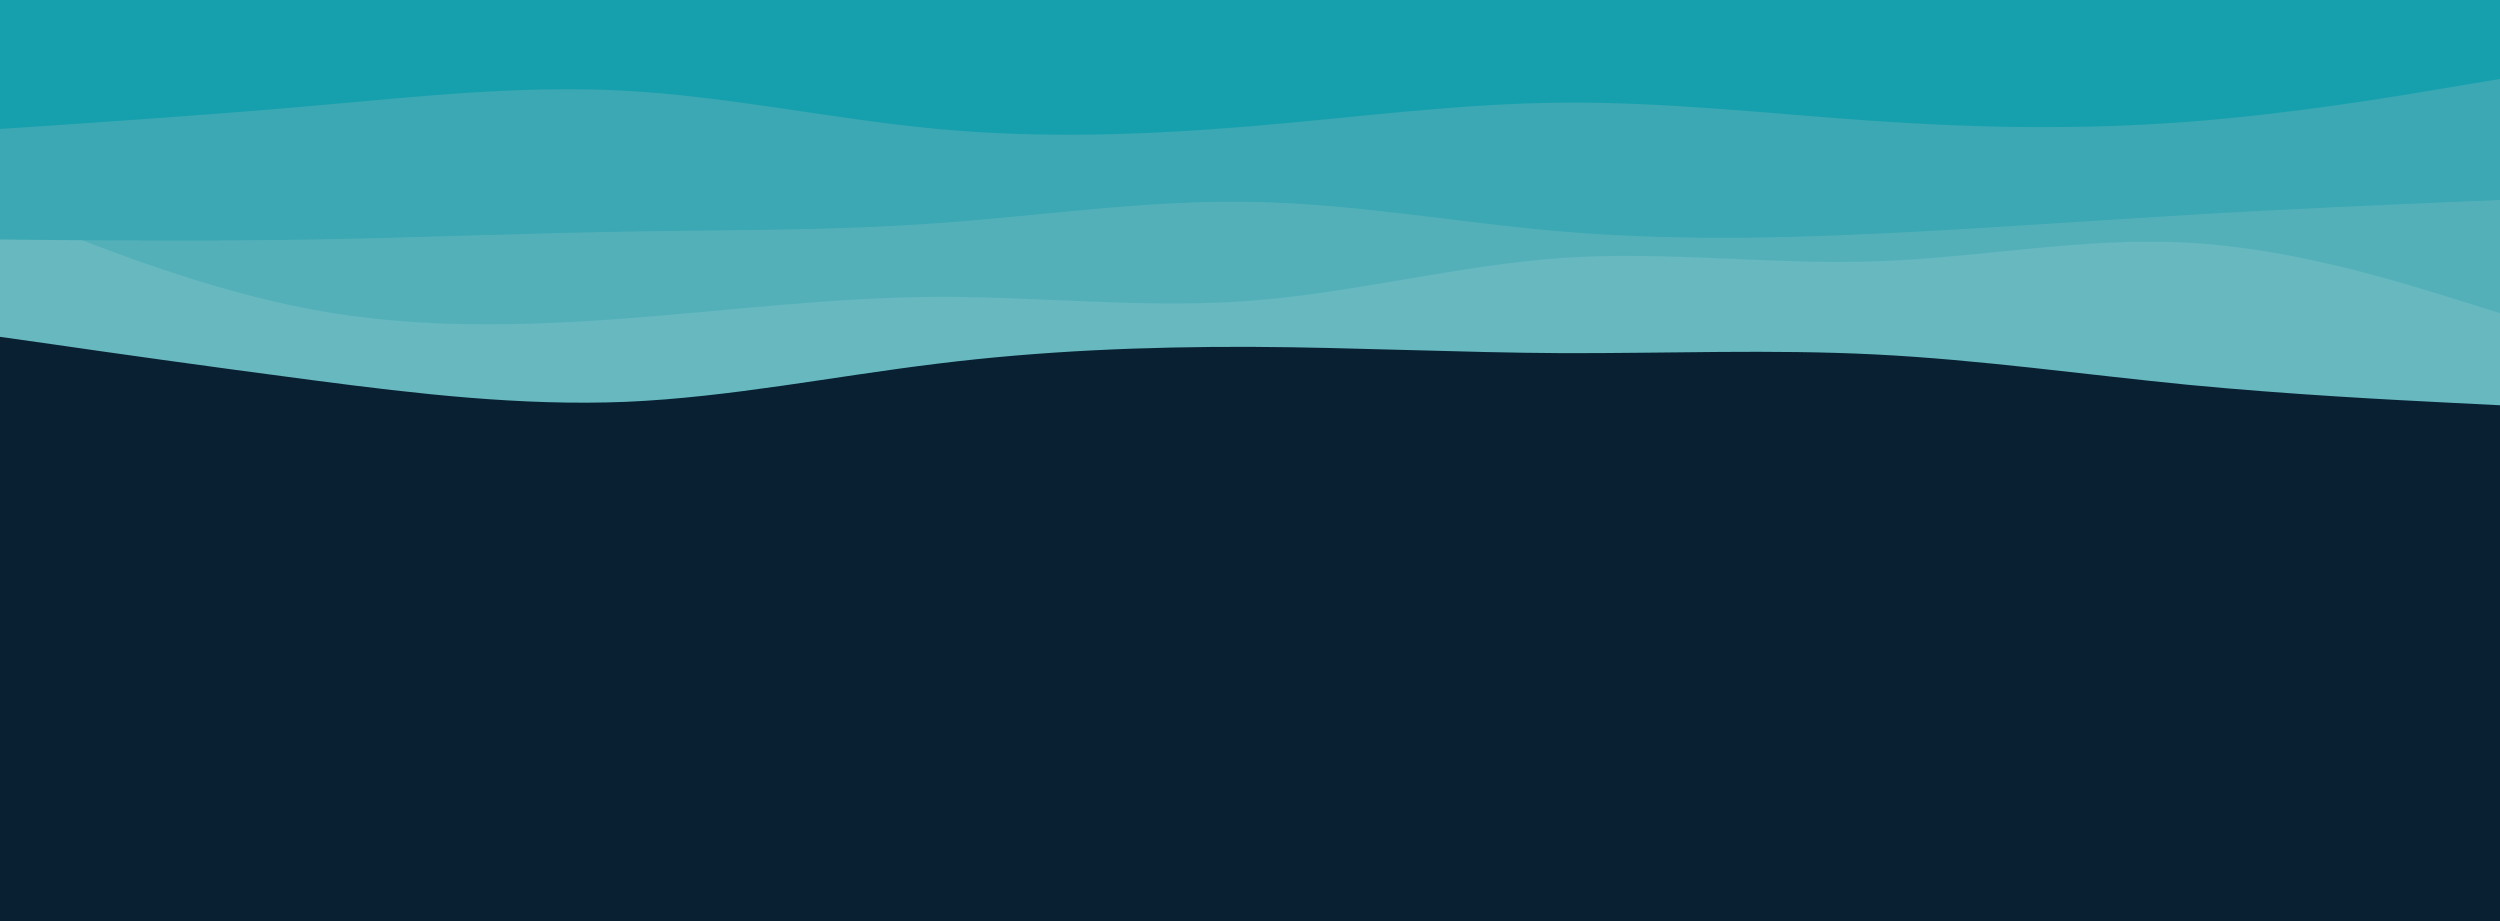 <svg id="visual" viewBox="0 0 950 350" width="950" height="350" xmlns="http://www.w3.org/2000/svg"
    xmlns:xlink="http://www.w3.org/1999/xlink" version="1.1">
    <rect x="0" y="0" width="950" height="350" fill="#082032"></rect>
    <path
        d="M0 128L19.8 130.8C39.7 133.7 79.3 139.3 119 144.5C158.7 149.7 198.3 154.3 237.8 152.7C277.3 151 316.7 143 356.2 138.2C395.7 133.3 435.3 131.7 475 131.8C514.7 132 554.3 134 594 134.2C633.7 134.3 673.3 132.7 712.8 134.7C752.3 136.7 791.7 142.3 831.2 146.2C870.7 150 910.3 152 930.2 153L950 154L950 0L930.2 0C910.3 0 870.7 0 831.2 0C791.7 0 752.3 0 712.8 0C673.3 0 633.7 0 594 0C554.3 0 514.7 0 475 0C435.3 0 395.7 0 356.2 0C316.7 0 277.3 0 237.8 0C198.3 0 158.7 0 119 0C79.3 0 39.7 0 19.8 0L0 0Z"
        fill="#67b8bf"></path>
    <path
        d="M0 79L19.8 86.8C39.7 94.7 79.3 110.3 119 117.7C158.7 125 198.3 124 237.8 121C277.3 118 316.7 113 356.2 112.8C395.7 112.7 435.3 117.3 475 114.3C514.7 111.3 554.3 100.7 594 98C633.7 95.3 673.3 100.7 712.8 99.3C752.3 98 791.7 90 831.2 92.2C870.7 94.3 910.3 106.7 930.2 112.8L950 119L950 0L930.2 0C910.3 0 870.7 0 831.2 0C791.7 0 752.3 0 712.8 0C673.3 0 633.7 0 594 0C554.3 0 514.7 0 475 0C435.3 0 395.7 0 356.2 0C316.7 0 277.3 0 237.8 0C198.3 0 158.7 0 119 0C79.3 0 39.7 0 19.8 0L0 0Z"
        fill="#53b0b9"></path>
    <path
        d="M0 91L19.8 91.2C39.7 91.3 79.3 91.7 119 91C158.7 90.3 198.3 88.7 237.8 88C277.3 87.3 316.7 87.7 356.2 84.8C395.7 82 435.3 76 475 76.7C514.7 77.3 554.3 84.7 594 88C633.7 91.3 673.3 90.7 712.8 88.8C752.3 87 791.7 84 831.2 81.7C870.7 79.3 910.3 77.7 930.2 76.8L950 76L950 0L930.2 0C910.3 0 870.7 0 831.2 0C791.7 0 752.3 0 712.8 0C673.3 0 633.7 0 594 0C554.3 0 514.7 0 475 0C435.3 0 395.7 0 356.2 0C316.7 0 277.3 0 237.8 0C198.3 0 158.7 0 119 0C79.3 0 39.7 0 19.8 0L0 0Z"
        fill="#3ba8b3"></path>
    <path
        d="M0 49L19.8 47.7C39.7 46.3 79.3 43.7 119 40.2C158.7 36.7 198.3 32.3 237.8 34.5C277.3 36.7 316.7 45.3 356.2 49C395.7 52.7 435.3 51.3 475 48C514.7 44.7 554.3 39.3 594 39C633.7 38.7 673.3 43.3 712.8 46C752.3 48.7 791.7 49.3 831.2 46.3C870.7 43.3 910.3 36.7 930.2 33.3L950 30L950 0L930.2 0C910.3 0 870.7 0 831.2 0C791.7 0 752.3 0 712.8 0C673.3 0 633.7 0 594 0C554.3 0 514.7 0 475 0C435.3 0 395.7 0 356.2 0C316.7 0 277.3 0 237.8 0C198.3 0 158.7 0 119 0C79.3 0 39.7 0 19.8 0L0 0Z"
        fill="#16a0ad"></path>
</svg>